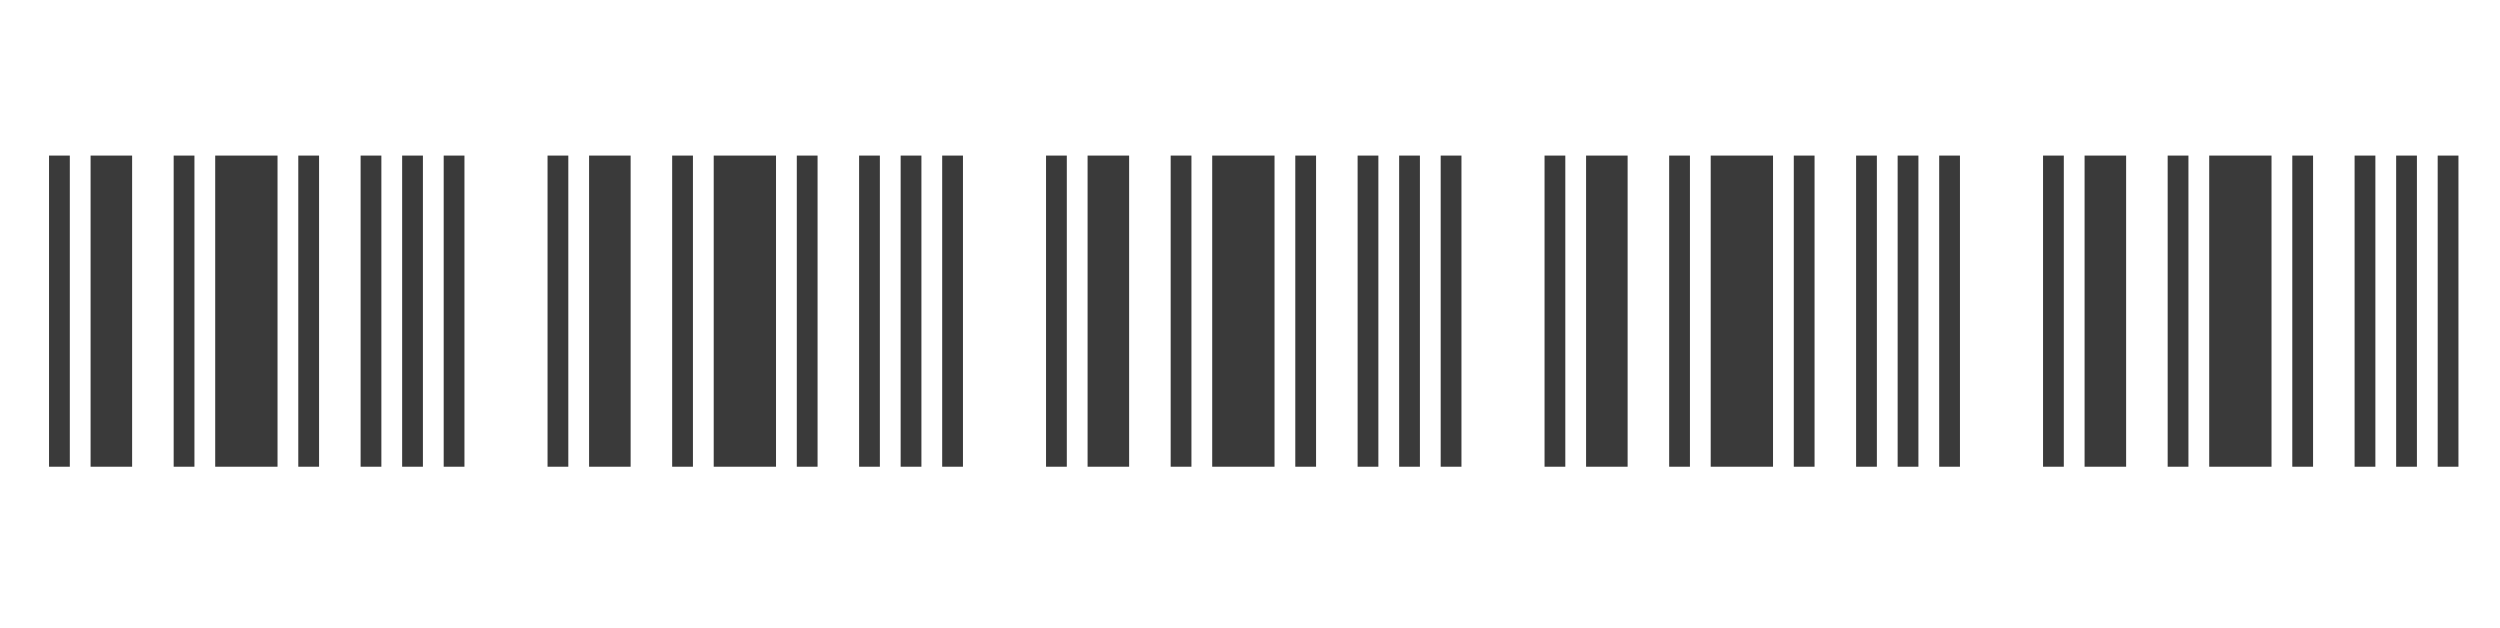 <svg width="231" height="58" viewBox="0 0 231 58" fill="none" xmlns="http://www.w3.org/2000/svg">
<path fill-rule="evenodd" clip-rule="evenodd" d="M4.531 14.375H6.451V43.125H4.531V14.375ZM8.37 14.375H12.208V43.125H8.37V14.375ZM16.047 14.375H17.966V43.125H16.047V14.375ZM19.885 14.375H25.643V43.125H19.885V14.375ZM27.562 14.375H29.481V43.125H27.562V14.375ZM33.32 14.375H35.239V43.125H33.32V14.375ZM37.158 14.375H39.077V43.125H37.158V14.375ZM40.997 14.375H42.916V43.125H40.997V14.375Z" fill="#3A3A3A"/>
<path fill-rule="evenodd" clip-rule="evenodd" d="M50.593 14.375H52.512V43.125H50.593V14.375ZM54.431 14.375H58.27V43.125H54.431V14.375ZM62.108 14.375H64.027V43.125H62.108V14.375ZM65.947 14.375H71.704V43.125H65.947V14.375ZM73.624 14.375H75.543V43.125H73.624V14.375ZM79.381 14.375H81.3V43.125H79.381V14.375ZM83.22 14.375H85.139V43.125H83.22V14.375ZM87.058 14.375H88.977V43.125H87.058V14.375Z" fill="#3A3A3A"/>
<path fill-rule="evenodd" clip-rule="evenodd" d="M96.654 14.375H98.573V43.125H96.654V14.375ZM100.493 14.375H104.331V43.125H100.493V14.375ZM108.17 14.375H110.089V43.125H108.17V14.375ZM112.008 14.375H117.766V43.125H112.008V14.375ZM119.685 14.375H121.604V43.125H119.685V14.375ZM125.443 14.375H127.362V43.125H125.443V14.375ZM129.281 14.375H131.2V43.125H129.281V14.375ZM133.119 14.375H135.039V43.125H133.119V14.375Z" fill="#3A3A3A"/>
<path fill-rule="evenodd" clip-rule="evenodd" d="M142.716 14.375H144.635V43.125H142.716V14.375ZM146.554 14.375H150.392V43.125H146.554V14.375ZM154.231 14.375H156.15V43.125H154.231V14.375ZM158.069 14.375H163.827V43.125H158.069V14.375ZM165.746 14.375H167.665V43.125H165.746V14.375ZM171.504 14.375H173.423V43.125H171.504V14.375ZM175.342 14.375H177.262V43.125H175.342V14.375ZM179.181 14.375H181.1V43.125H179.181V14.375Z" fill="#3A3A3A"/>
<path fill-rule="evenodd" clip-rule="evenodd" d="M188.777 14.375H190.696V43.125H188.777V14.375ZM192.615 14.375H196.454V43.125H192.615V14.375ZM200.292 14.375H202.212V43.125H200.292V14.375ZM204.131 14.375H209.888V43.125H204.131V14.375ZM211.808 14.375H213.727V43.125H211.808V14.375ZM217.565 14.375H219.485V43.125H217.565V14.375ZM221.404 14.375H223.323V43.125H221.404V14.375ZM225.242 14.375H227.161V43.125H225.242V14.375Z" fill="#3A3A3A"/>
</svg>
